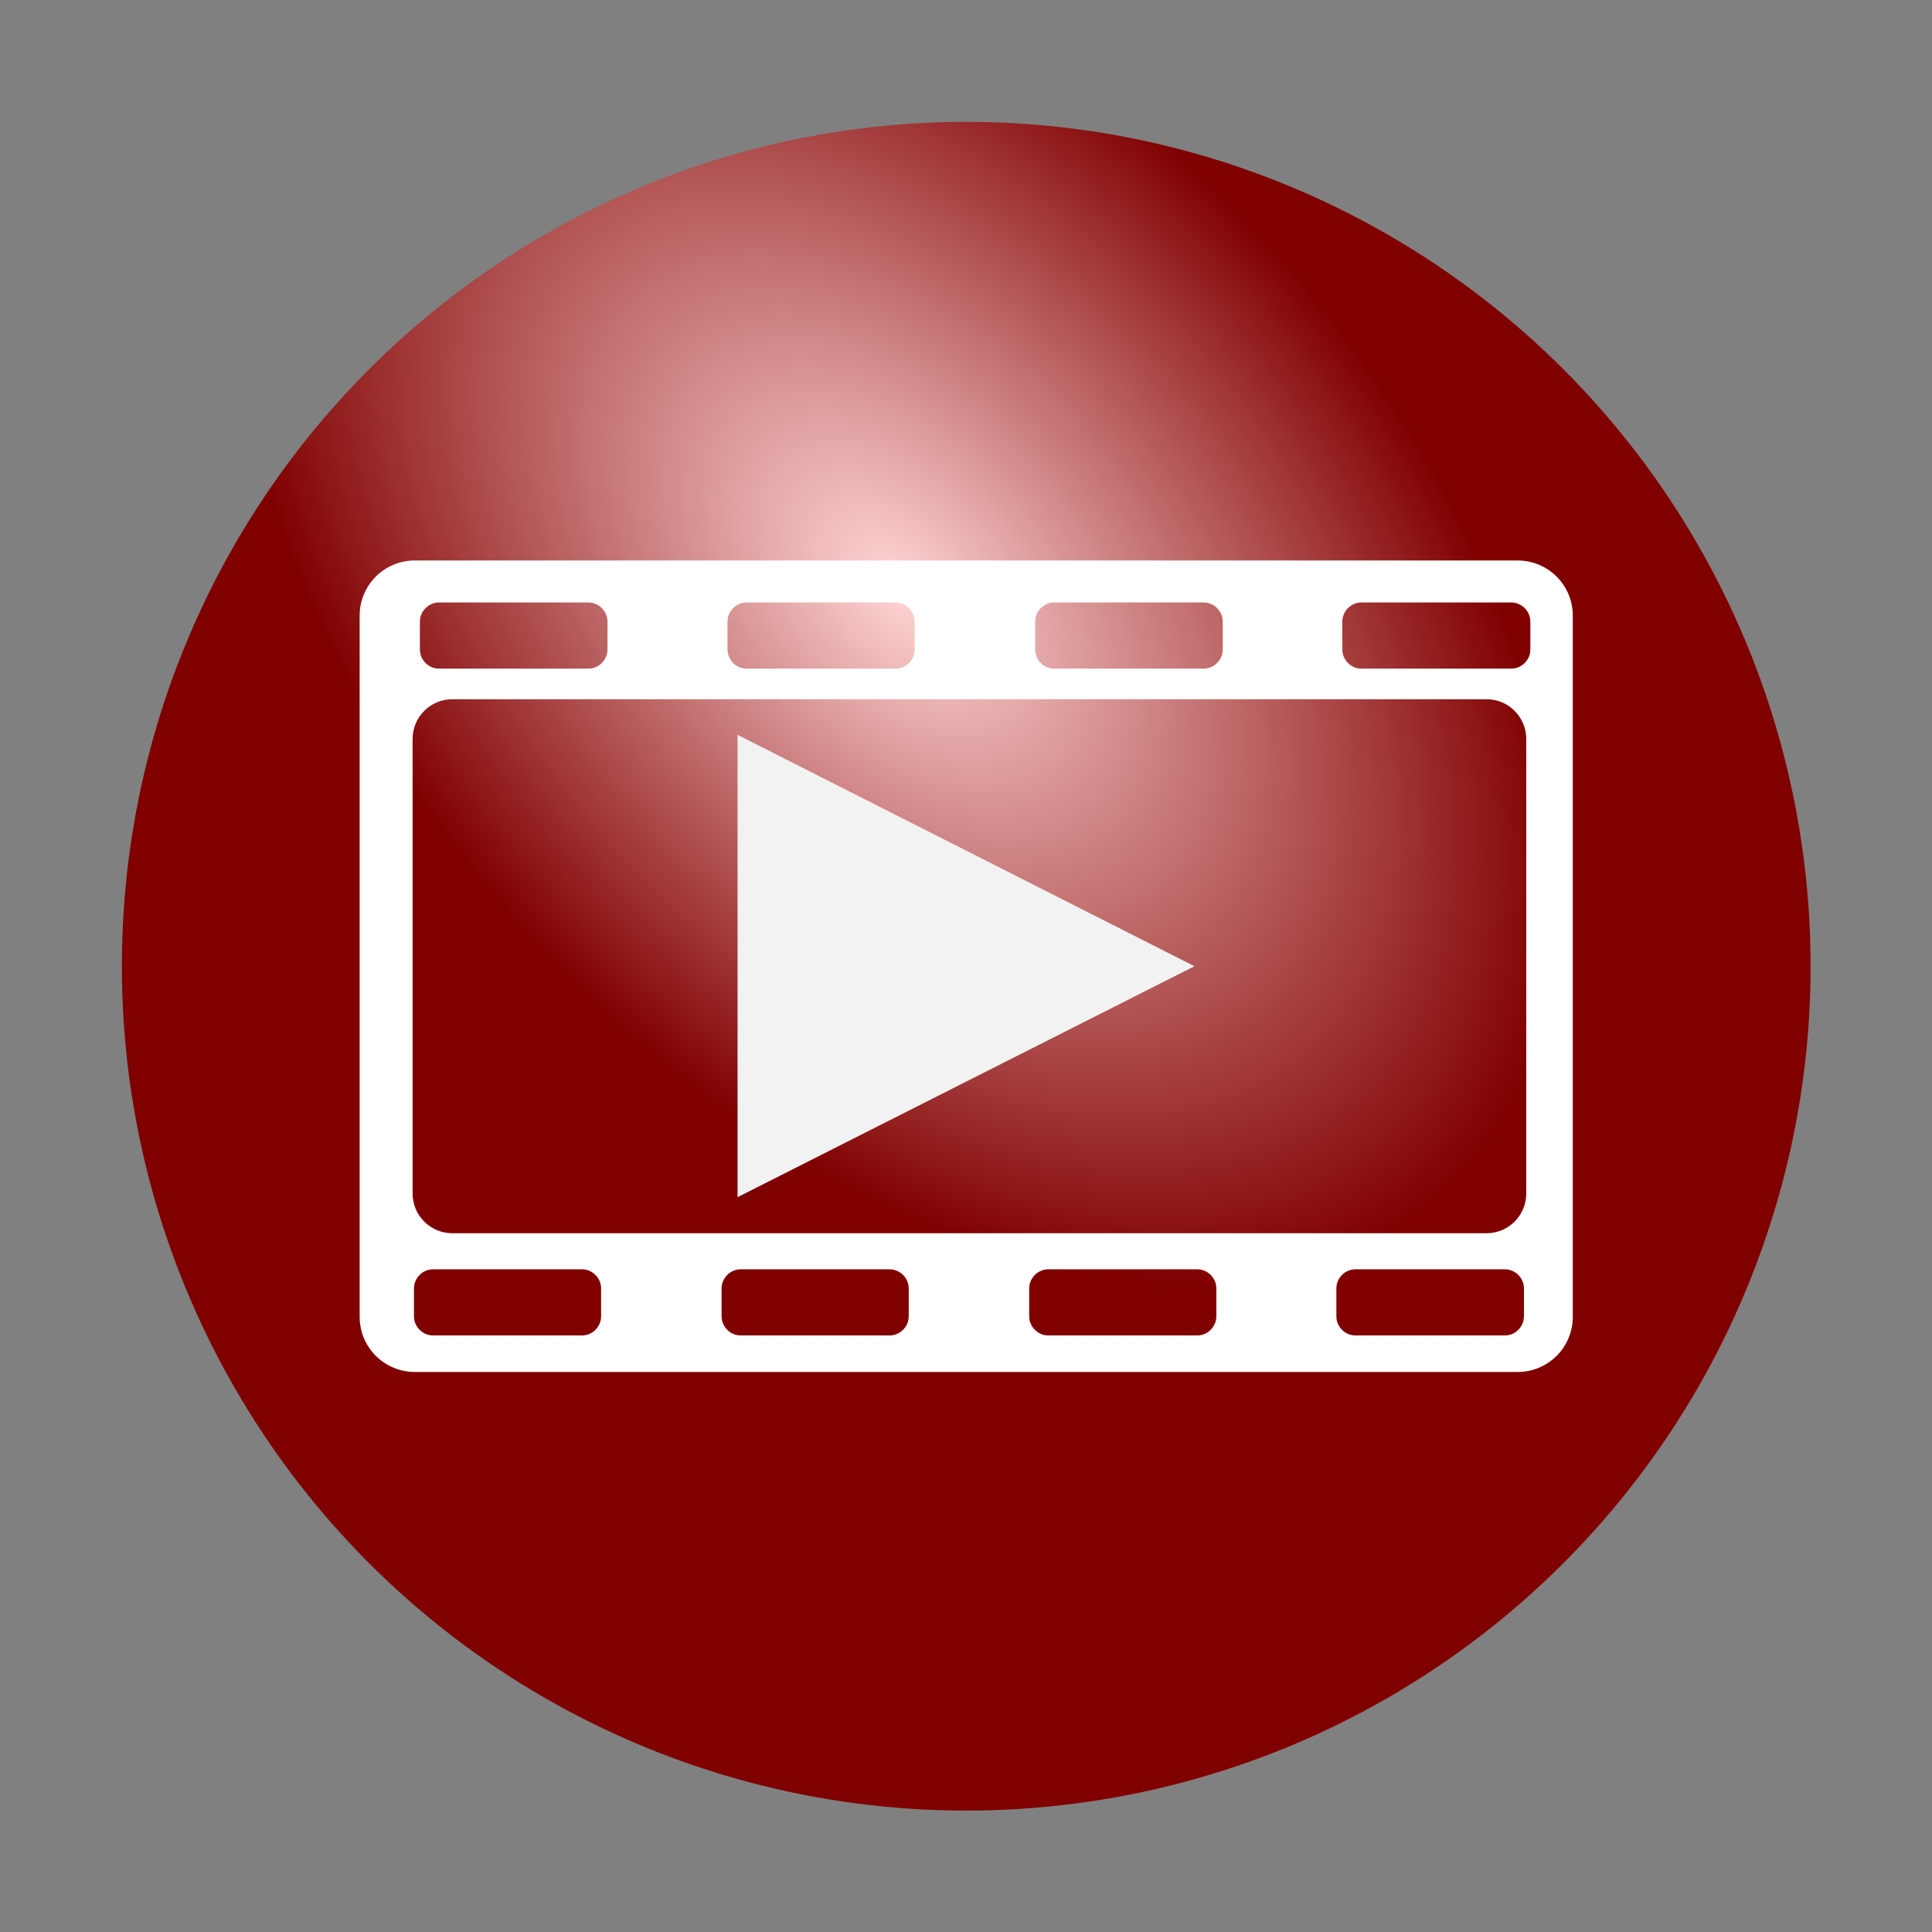 <?xml version="1.0" encoding="UTF-8" standalone="no"?>
<svg
   xmlns:dc="http://purl.org/dc/elements/1.1/"
   xmlns:cc="http://creativecommons.org/ns#"
   xmlns:rdf="http://www.w3.org/1999/02/22-rdf-syntax-ns#"
   xmlns:svg="http://www.w3.org/2000/svg"
   xmlns="http://www.w3.org/2000/svg"
   xmlns:xlink="http://www.w3.org/1999/xlink"
   xmlns:sodipodi="http://sodipodi.sourceforge.net/DTD/sodipodi-0.dtd"
   xmlns:inkscape="http://www.inkscape.org/namespaces/inkscape"
   width="16"
   height="16"
   viewBox="0 0 4.233 4.233"
   version="1.1"
   id="svg8"
   sodipodi:docname="io.elementary.videos2.svg"
   inkscape:version="1.0.1 (3bc2e813f5, 2020-09-07)"
   inkscape:export-filename="/mnt/data/Developments/projects/icons/png/24/io.elementary.videos2.png"
   inkscape:export-xdpi="152.65135"
   inkscape:export-ydpi="152.65135">
  <rect x="0" y="0" width="4.233" height="4.233" fill="#808080" stroke="none"/>
  <defs
     id="defs2">
    <linearGradient
       inkscape:collect="always"
       id="linearGradient1007">
      <stop
         style="stop-color:#ffd5d5;stop-opacity:1"
         offset="0"
         id="stop1003" />
      <stop
         style="stop-color:#800000;stop-opacity:1"
         offset="1"
         id="stop1005" />
    </linearGradient>
    <radialGradient
       inkscape:collect="always"
       xlink:href="#linearGradient1007"
       id="radialGradient1009"
       cx="1.548"
       cy="0.567"
       fx="1.548"
       fy="0.567"
       r="1.997"
       gradientUnits="userSpaceOnUse"
       gradientTransform="matrix(0.602,0.668,-0.415,0.374,1.269,0.041)" />
  </defs>
  <sodipodi:namedview
     id="base"
     pagecolor="#ffffff"
     bordercolor="#666666"
     borderopacity="1.0"
     inkscape:pageopacity="0.0"
     inkscape:pageshadow="2"
     inkscape:zoom="25.806296"
     inkscape:cx="11.172434"
     inkscape:cy="12.893961"
     inkscape:document-units="px"
     inkscape:current-layer="layer1"
     inkscape:document-rotation="0"
     showgrid="false"
     units="px"
     inkscape:window-width="1280"
     inkscape:window-height="961"
     inkscape:window-x="1440"
     inkscape:window-y="30"
     inkscape:window-maximized="1" />
  <g
     inkscape:label="Слой 1"
     inkscape:groupmode="layer"
     id="layer1">
    <circle
       style="fill:url(#radialGradient1009);fill-opacity:1;stroke-width:0.261"
       id="path142"
       cx="2.117"
       cy="2.117"
       r="1.85" />
    <path
       id="rect97"
       style="fill:#ffffff;stroke-width:0.081"
       d="m 0.909,1.228 c -0.067,0 -0.121,0.054 -0.121,0.121 v 1.536 c 0,0.067 0.054,0.121 0.121,0.121 H 3.325 c 0.067,0 0.121,-0.054 0.121,-0.121 V 1.349 c 0,-0.067 -0.054,-0.121 -0.121,-0.121 z m 0.054,0.092 H 1.289 c 0.023,0 0.042,0.019 0.042,0.042 v 0.061 c 0,0.023 -0.019,0.042 -0.042,0.042 H 0.962 c -0.023,0 -0.042,-0.019 -0.042,-0.042 v -0.061 c 0,-0.023 0.019,-0.042 0.042,-0.042 z m 0.674,0 H 1.962 c 0.023,0 0.042,0.019 0.042,0.042 v 0.061 c 0,0.023 -0.019,0.042 -0.042,0.042 H 1.636 c -0.023,0 -0.042,-0.019 -0.042,-0.042 v -0.061 c 0,-0.023 0.019,-0.042 0.042,-0.042 z m 0.674,0 h 0.326 c 0.023,0 0.042,0.019 0.042,0.042 v 0.061 c 0,0.023 -0.019,0.042 -0.042,0.042 H 2.31 c -0.023,0 -0.042,-0.019 -0.042,-0.042 v -0.061 c 0,-0.023 0.019,-0.042 0.042,-0.042 z m 0.674,0 h 0.326 c 0.023,0 0.042,0.019 0.042,0.042 v 0.061 c 0,0.023 -0.019,0.042 -0.042,0.042 H 2.983 c -0.023,0 -0.042,-0.019 -0.042,-0.042 v -0.061 c 0,-0.023 0.019,-0.042 0.042,-0.042 z M 0.991,1.532 H 3.257 c 0.048,0 0.087,0.039 0.087,0.087 v 0.996 c 0,0.048 -0.039,0.087 -0.087,0.087 H 0.991 c -0.048,0 -0.087,-0.039 -0.087,-0.087 V 1.619 c 0,-0.048 0.039,-0.087 0.087,-0.087 z M 0.949,2.781 H 1.275 c 0.023,0 0.042,0.019 0.042,0.042 v 0.061 c 0,0.023 -0.019,0.042 -0.042,0.042 H 0.949 c -0.023,0 -0.042,-0.019 -0.042,-0.042 v -0.061 c 0,-0.023 0.019,-0.042 0.042,-0.042 z m 0.674,0 h 0.326 c 0.023,0 0.042,0.019 0.042,0.042 v 0.061 c 0,0.023 -0.019,0.042 -0.042,0.042 H 1.623 c -0.023,0 -0.042,-0.019 -0.042,-0.042 v -0.061 c 0,-0.023 0.019,-0.042 0.042,-0.042 z m 0.674,0 h 0.326 c 0.023,0 0.042,0.019 0.042,0.042 v 0.061 c 0,0.023 -0.019,0.042 -0.042,0.042 H 2.297 c -0.023,0 -0.042,-0.019 -0.042,-0.042 v -0.061 c 0,-0.023 0.019,-0.042 0.042,-0.042 z m 0.674,0 h 0.326 c 0.023,0 0.042,0.019 0.042,0.042 v 0.061 c 0,0.023 -0.019,0.042 -0.042,0.042 H 2.97 c -0.023,0 -0.042,-0.019 -0.042,-0.042 v -0.061 c 0,-0.023 0.019,-0.042 0.042,-0.042 z" />
    <path
       id="rect177"
       style="fill:#f2f2f2;stroke-width:0.081"
       d="M 1.616,1.61 2.617,2.117 1.616,2.623 Z"
       sodipodi:nodetypes="ccccc" />
  </g>
</svg>
